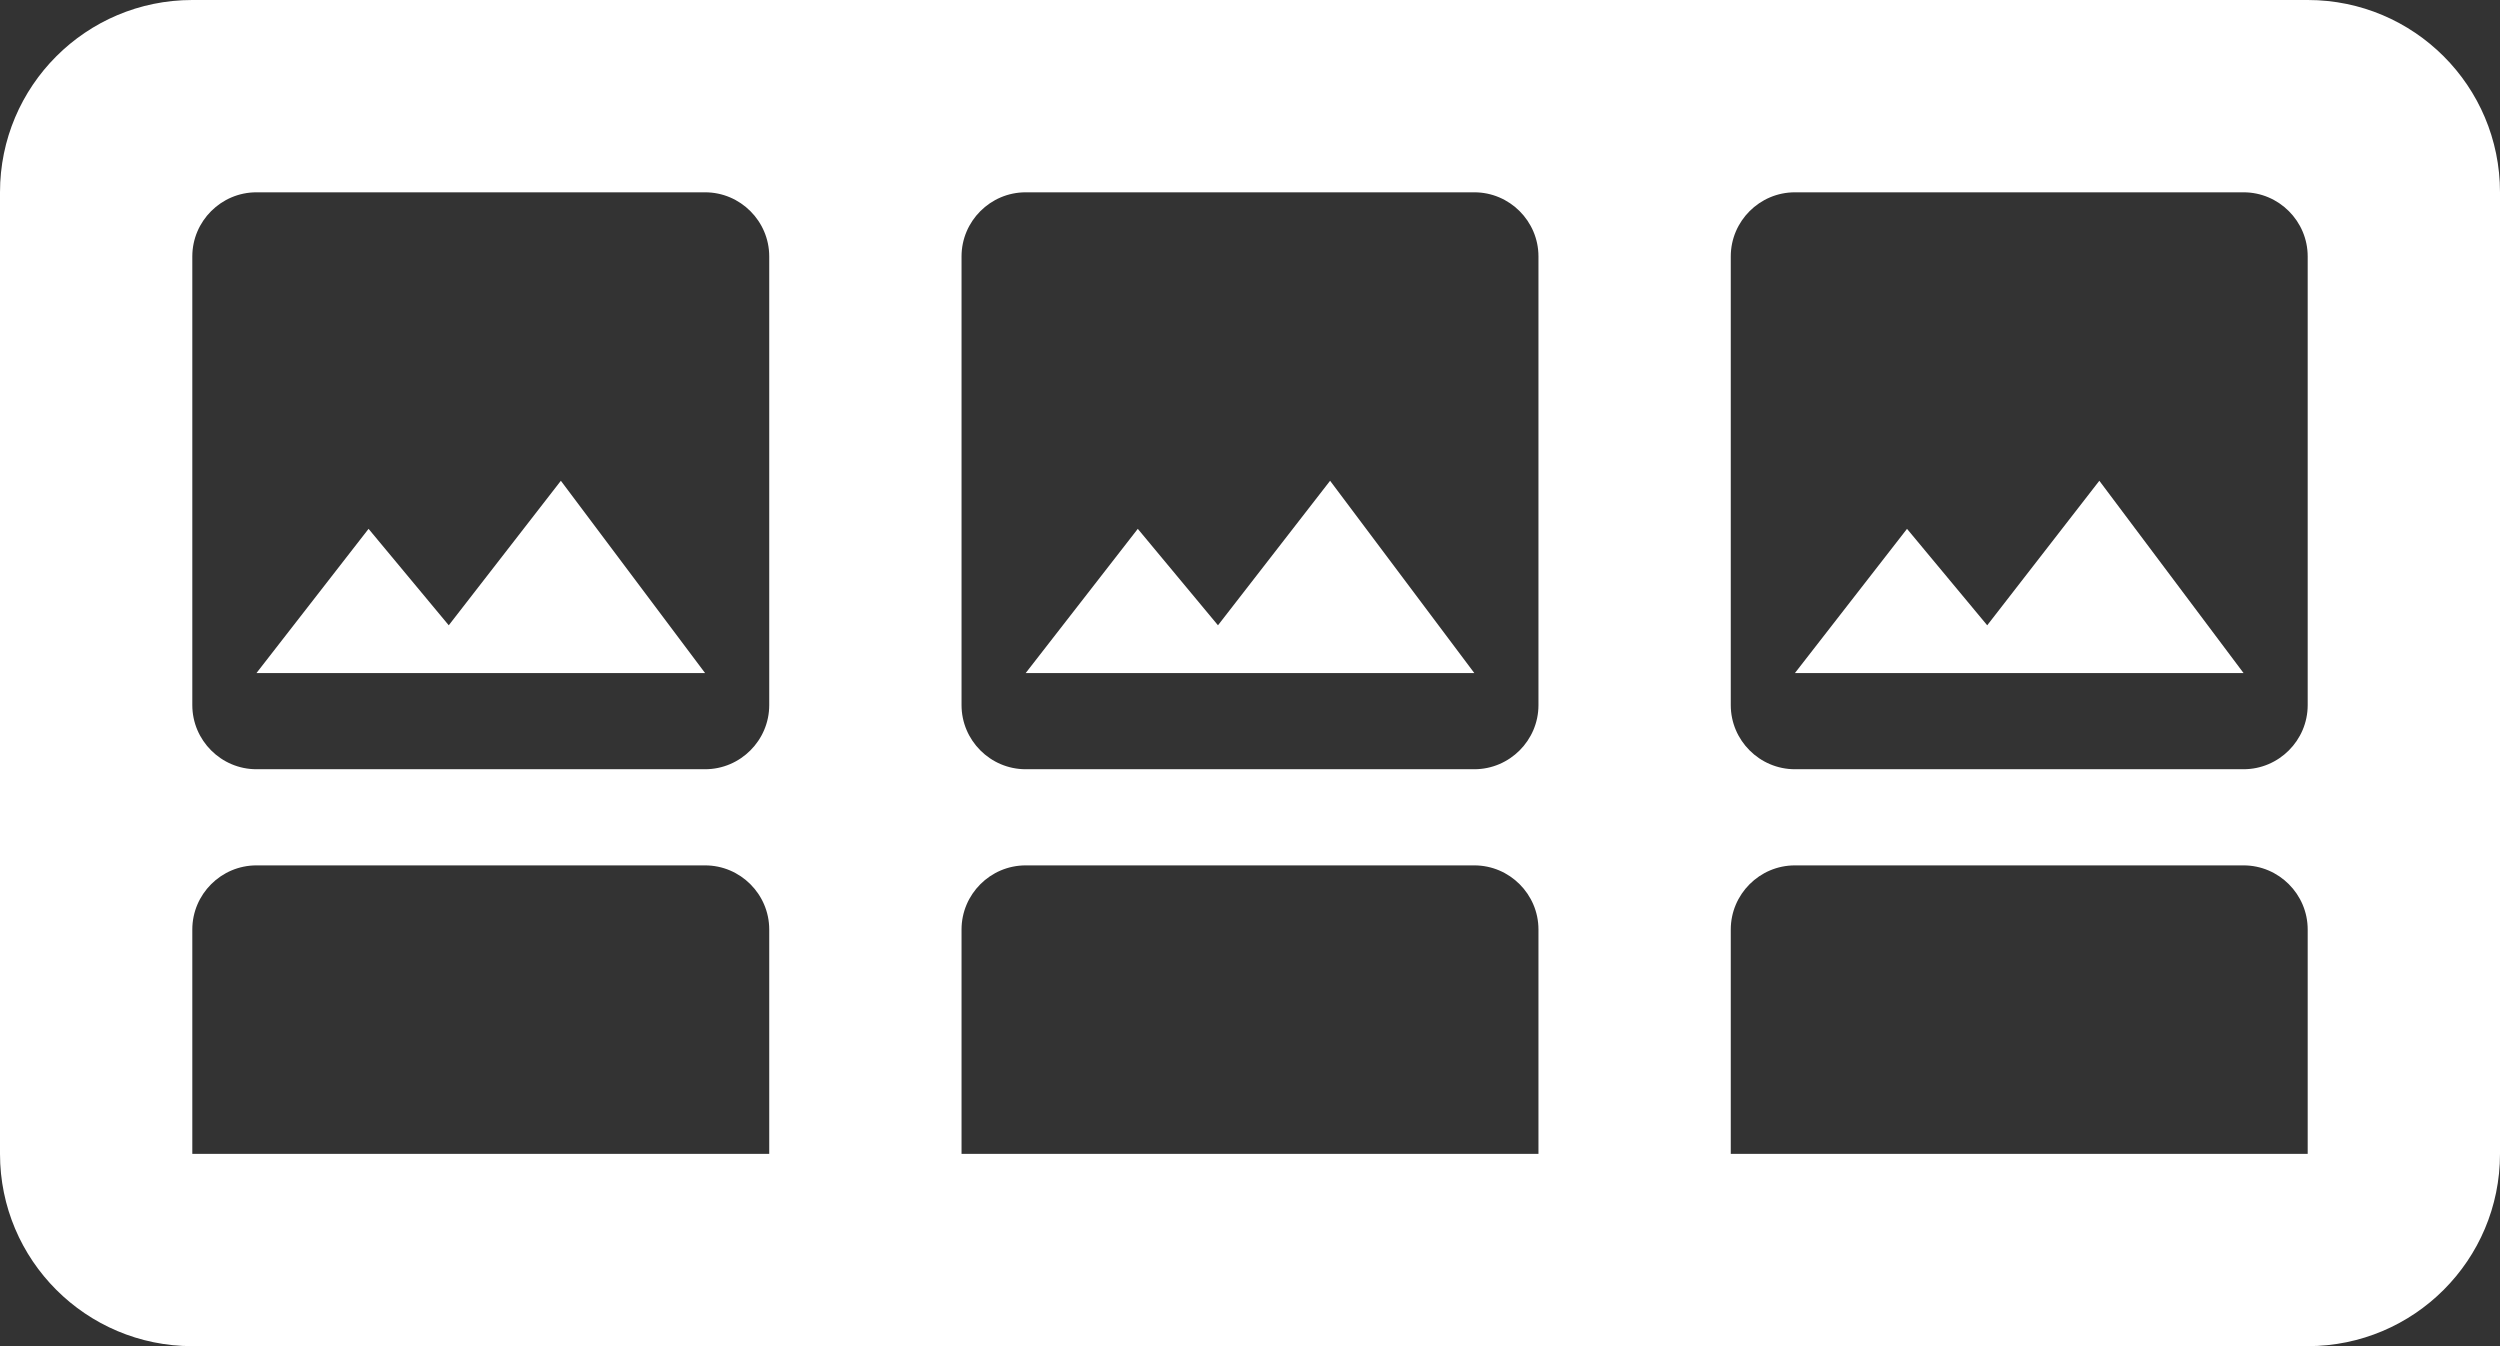 <svg width="26" height="14" viewBox="0 0 26 14" fill="none" xmlns="http://www.w3.org/2000/svg">
<rect x="0" y="0" width="26" height="14" fill="#333333" stroke="none"/>
<path fill-rule="evenodd" clip-rule="evenodd" d="M0 2C0 0.895 0.895 0 2 0H24C25.105 0 26 0.895 26 2V12C26 13.105 25.105 14 24 14H23.333H18.667H18H16H15.333H10.667H10H8H7.333H2.667H2C0.895 14 0 13.105 0 12V2ZM8 2.667C8 2.3 7.7 2 7.333 2H2.667C2.3 2 2 2.3 2 2.667V7.333C2 7.7 2.3 8 2.667 8H7.333C7.7 8 8 7.7 8 7.333V2.667ZM3.833 5.5L4.667 6.503L5.833 5L7.333 7H2.667L3.833 5.5ZM8 9.667V12H5.833H2V9.667C2 9.3 2.3 9 2.667 9H7.333C7.7 9 8 9.3 8 9.667ZM24 2.667C24 2.3 23.7 2 23.333 2H18.667C18.3 2 18 2.3 18 2.667V7.333C18 7.7 18.3 8 18.667 8H23.333C23.7 8 24 7.7 24 7.333V2.667ZM19.833 5.5L20.667 6.503L21.833 5L23.333 7H18.667L19.833 5.5ZM24 9.667V12H21.833H18V9.667C18 9.3 18.3 9 18.667 9H23.333C23.7 9 24 9.3 24 9.667ZM16 7.333V2.667C16 2.3 15.7 2 15.333 2H10.667C10.3 2 10 2.3 10 2.667V7.333C10 7.7 10.3 8 10.667 8H15.333C15.7 8 16 7.7 16 7.333ZM11.833 5.5L12.667 6.503L13.833 5L15.333 7H10.667L11.833 5.5ZM16 9.667V12H13.833H10V9.667C10 9.3 10.3 9 10.667 9H15.333C15.7 9 16 9.3 16 9.667Z" fill="white"/>
</svg>
